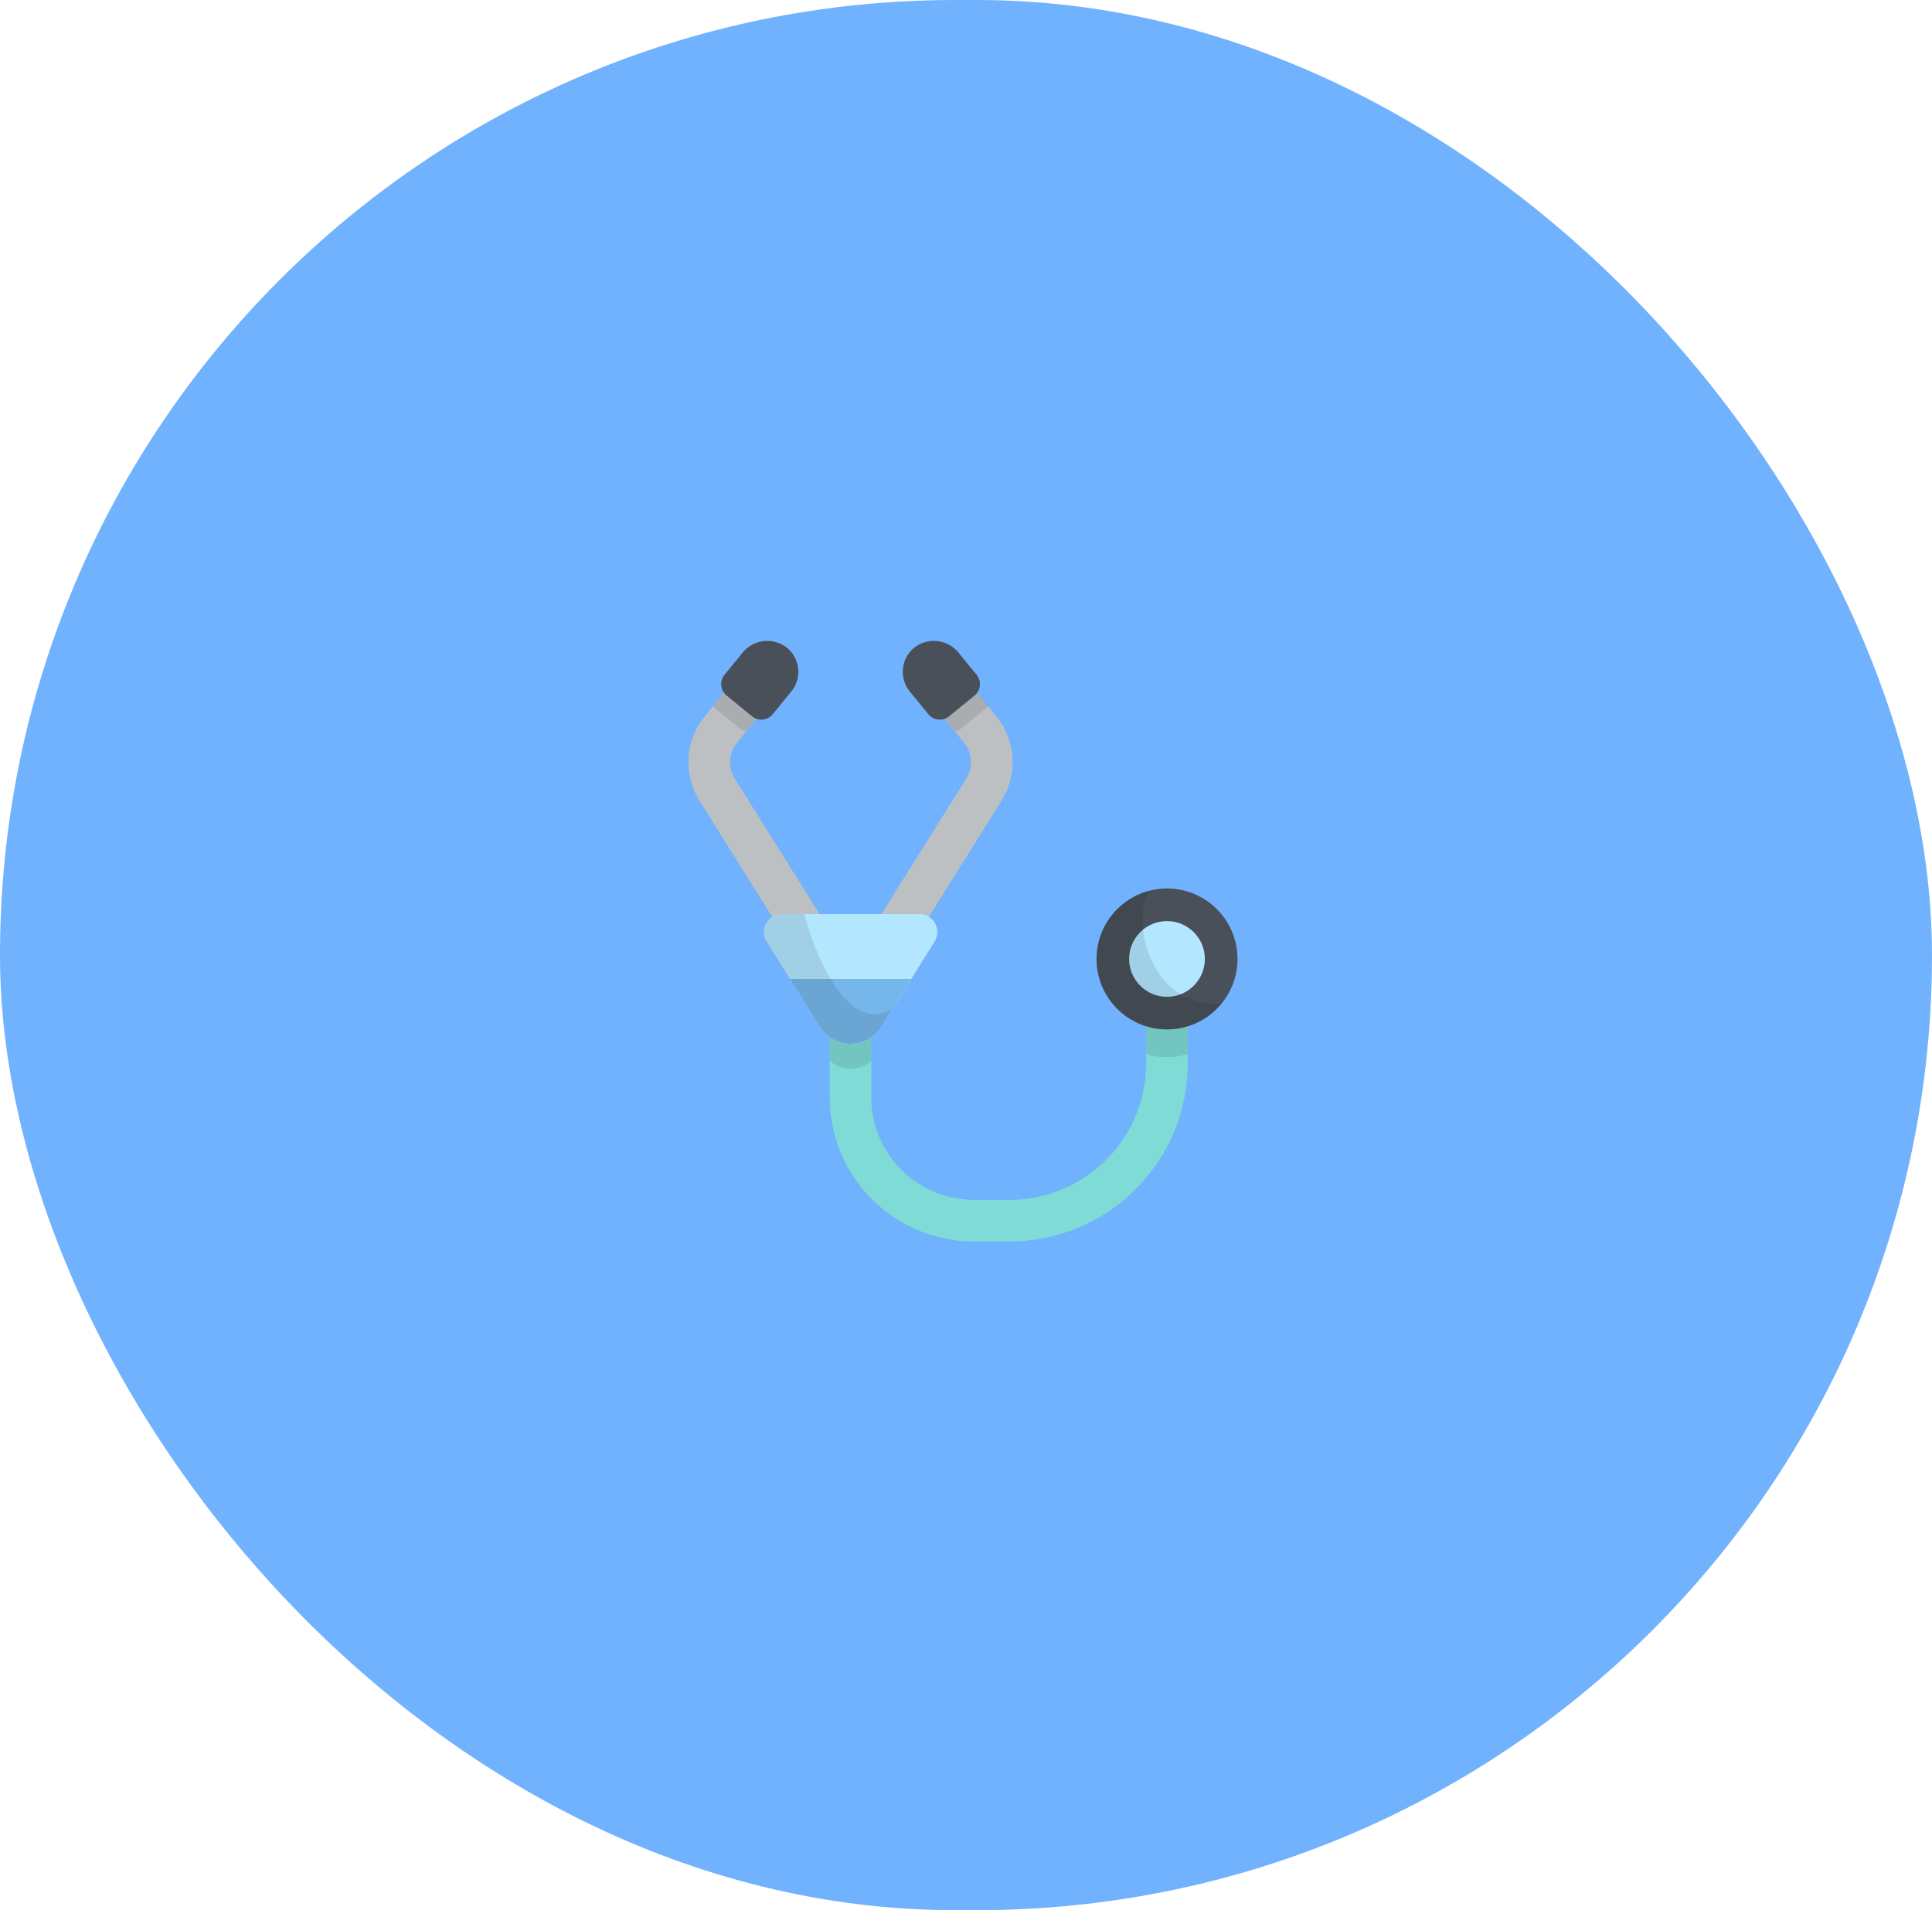 <svg xmlns="http://www.w3.org/2000/svg" width="90" height="89" viewBox="0 0 90 89"><defs><style>.a{fill:#70b2fd;}.b{fill:#bdc0c3;}.c{opacity:0.1;}.d{fill:#495059;}.e{fill:#7fdbd5;}.f{fill:#b3e7ff;}.g{fill:#76b7eb;}</style></defs><g transform="translate(-419 -873)"><rect class="a" width="90" height="89" rx="44.5" transform="translate(419 873)"/><g transform="translate(451.071 902.86)"><path class="b" d="M29.593,44.951a.97.97,0,0,1-.822-.455l-6.213-9.924a3.387,3.387,0,0,1,.229-3.913l1.287-1.6a.97.97,0,1,1,1.514,1.214l-1.287,1.6a1.445,1.445,0,0,0-.1,1.669l5.391,8.611,5.391-8.611a1.445,1.445,0,0,0-.1-1.669l-1.287-1.6a.97.97,0,1,1,1.514-1.214l1.287,1.6a3.387,3.387,0,0,1,.229,3.913L30.416,44.5A.97.97,0,0,1,29.593,44.951Z" transform="translate(-22.043 -27.123)"/><path class="c" d="M42.818,30.171a.692.692,0,0,0,.072.069l1.182.965a.683.683,0,0,0,.292.14l.863-1.076a.97.97,0,0,0-1.514-1.214Z" transform="translate(-41.682 -27.124)"/><path class="c" d="M232.2,30.171a.692.692,0,0,1-.072.069l-1.182.965a.683.683,0,0,1-.292.14l-.863-1.076a.97.97,0,1,1,1.514-1.214Z" transform="translate(-218.235 -27.124)"/><g transform="translate(1.525 0)"><path class="d" d="M50.092,1.579l.842-1.03A1.477,1.477,0,0,1,53.018.336,1.451,1.451,0,0,1,53.2,2.36L52.34,3.415a.688.688,0,0,1-.968.1L50.19,2.547A.688.688,0,0,1,50.092,1.579Z" transform="translate(-49.937 0)"/><path class="d" d="M208.15,1.579l-.842-1.03a1.477,1.477,0,0,0-2.084-.213,1.451,1.451,0,0,0-.184,2.024l.862,1.055a.688.688,0,0,0,.968.1l1.182-.965A.688.688,0,0,0,208.15,1.579Z" transform="translate(-196.253 0)"/></g><path class="e" d="M150.822,302.783h-1.671a6.723,6.723,0,0,1-6.716-6.716v-4.411a.97.97,0,1,1,1.94,0v4.411a4.781,4.781,0,0,0,4.775,4.775h1.671a6.363,6.363,0,0,0,6.355-6.355v-2.831a.97.97,0,1,1,1.94,0v2.831A8.305,8.305,0,0,1,150.822,302.783Z" transform="translate(-135.856 -274.798)"/><path class="c" d="M413.113,290.686a.97.97,0,0,0-.97.97v2.392a3.3,3.3,0,0,0,1.94,0v-2.392A.97.97,0,0,0,413.113,290.686Z" transform="translate(-390.821 -274.798)"/><path class="c" d="M144.376,294.352v-2.7a.97.97,0,1,0-1.94,0v2.7A1.423,1.423,0,0,0,144.376,294.352Z" transform="translate(-135.856 -274.798)"/><circle class="d" cx="3.283" cy="3.283" r="3.283" transform="translate(19.01 11.537)"/><circle class="f" cx="1.764" cy="1.764" r="1.764" transform="translate(20.528 13.056)"/><path class="c" d="M375.671,218.2c-3.339.284-4.284-3.942-3.365-5.247a3.283,3.283,0,1,0,3.365,5.247Z" transform="translate(-350.828 -201.313)"/><path class="f" d="M94.2,234.135l-2.491,3.978a1.677,1.677,0,0,1-2.843,0l-2.491-3.978a.839.839,0,0,1,.711-1.284h6.4A.839.839,0,0,1,94.2,234.135Z" transform="translate(-82.734 -220.124)"/><path class="g" d="M108.547,288.19l1.4,2.237a1.677,1.677,0,0,0,2.843,0l1.4-2.237Z" transform="translate(-103.819 -272.438)"/><path class="c" d="M88.862,238.113a1.677,1.677,0,0,0,2.843,0l.535-.855c-2.2,1.339-3.73-2.92-4.106-4.407H87.082a.839.839,0,0,0-.711,1.284Z" transform="translate(-82.733 -220.124)"/></g></g></svg>